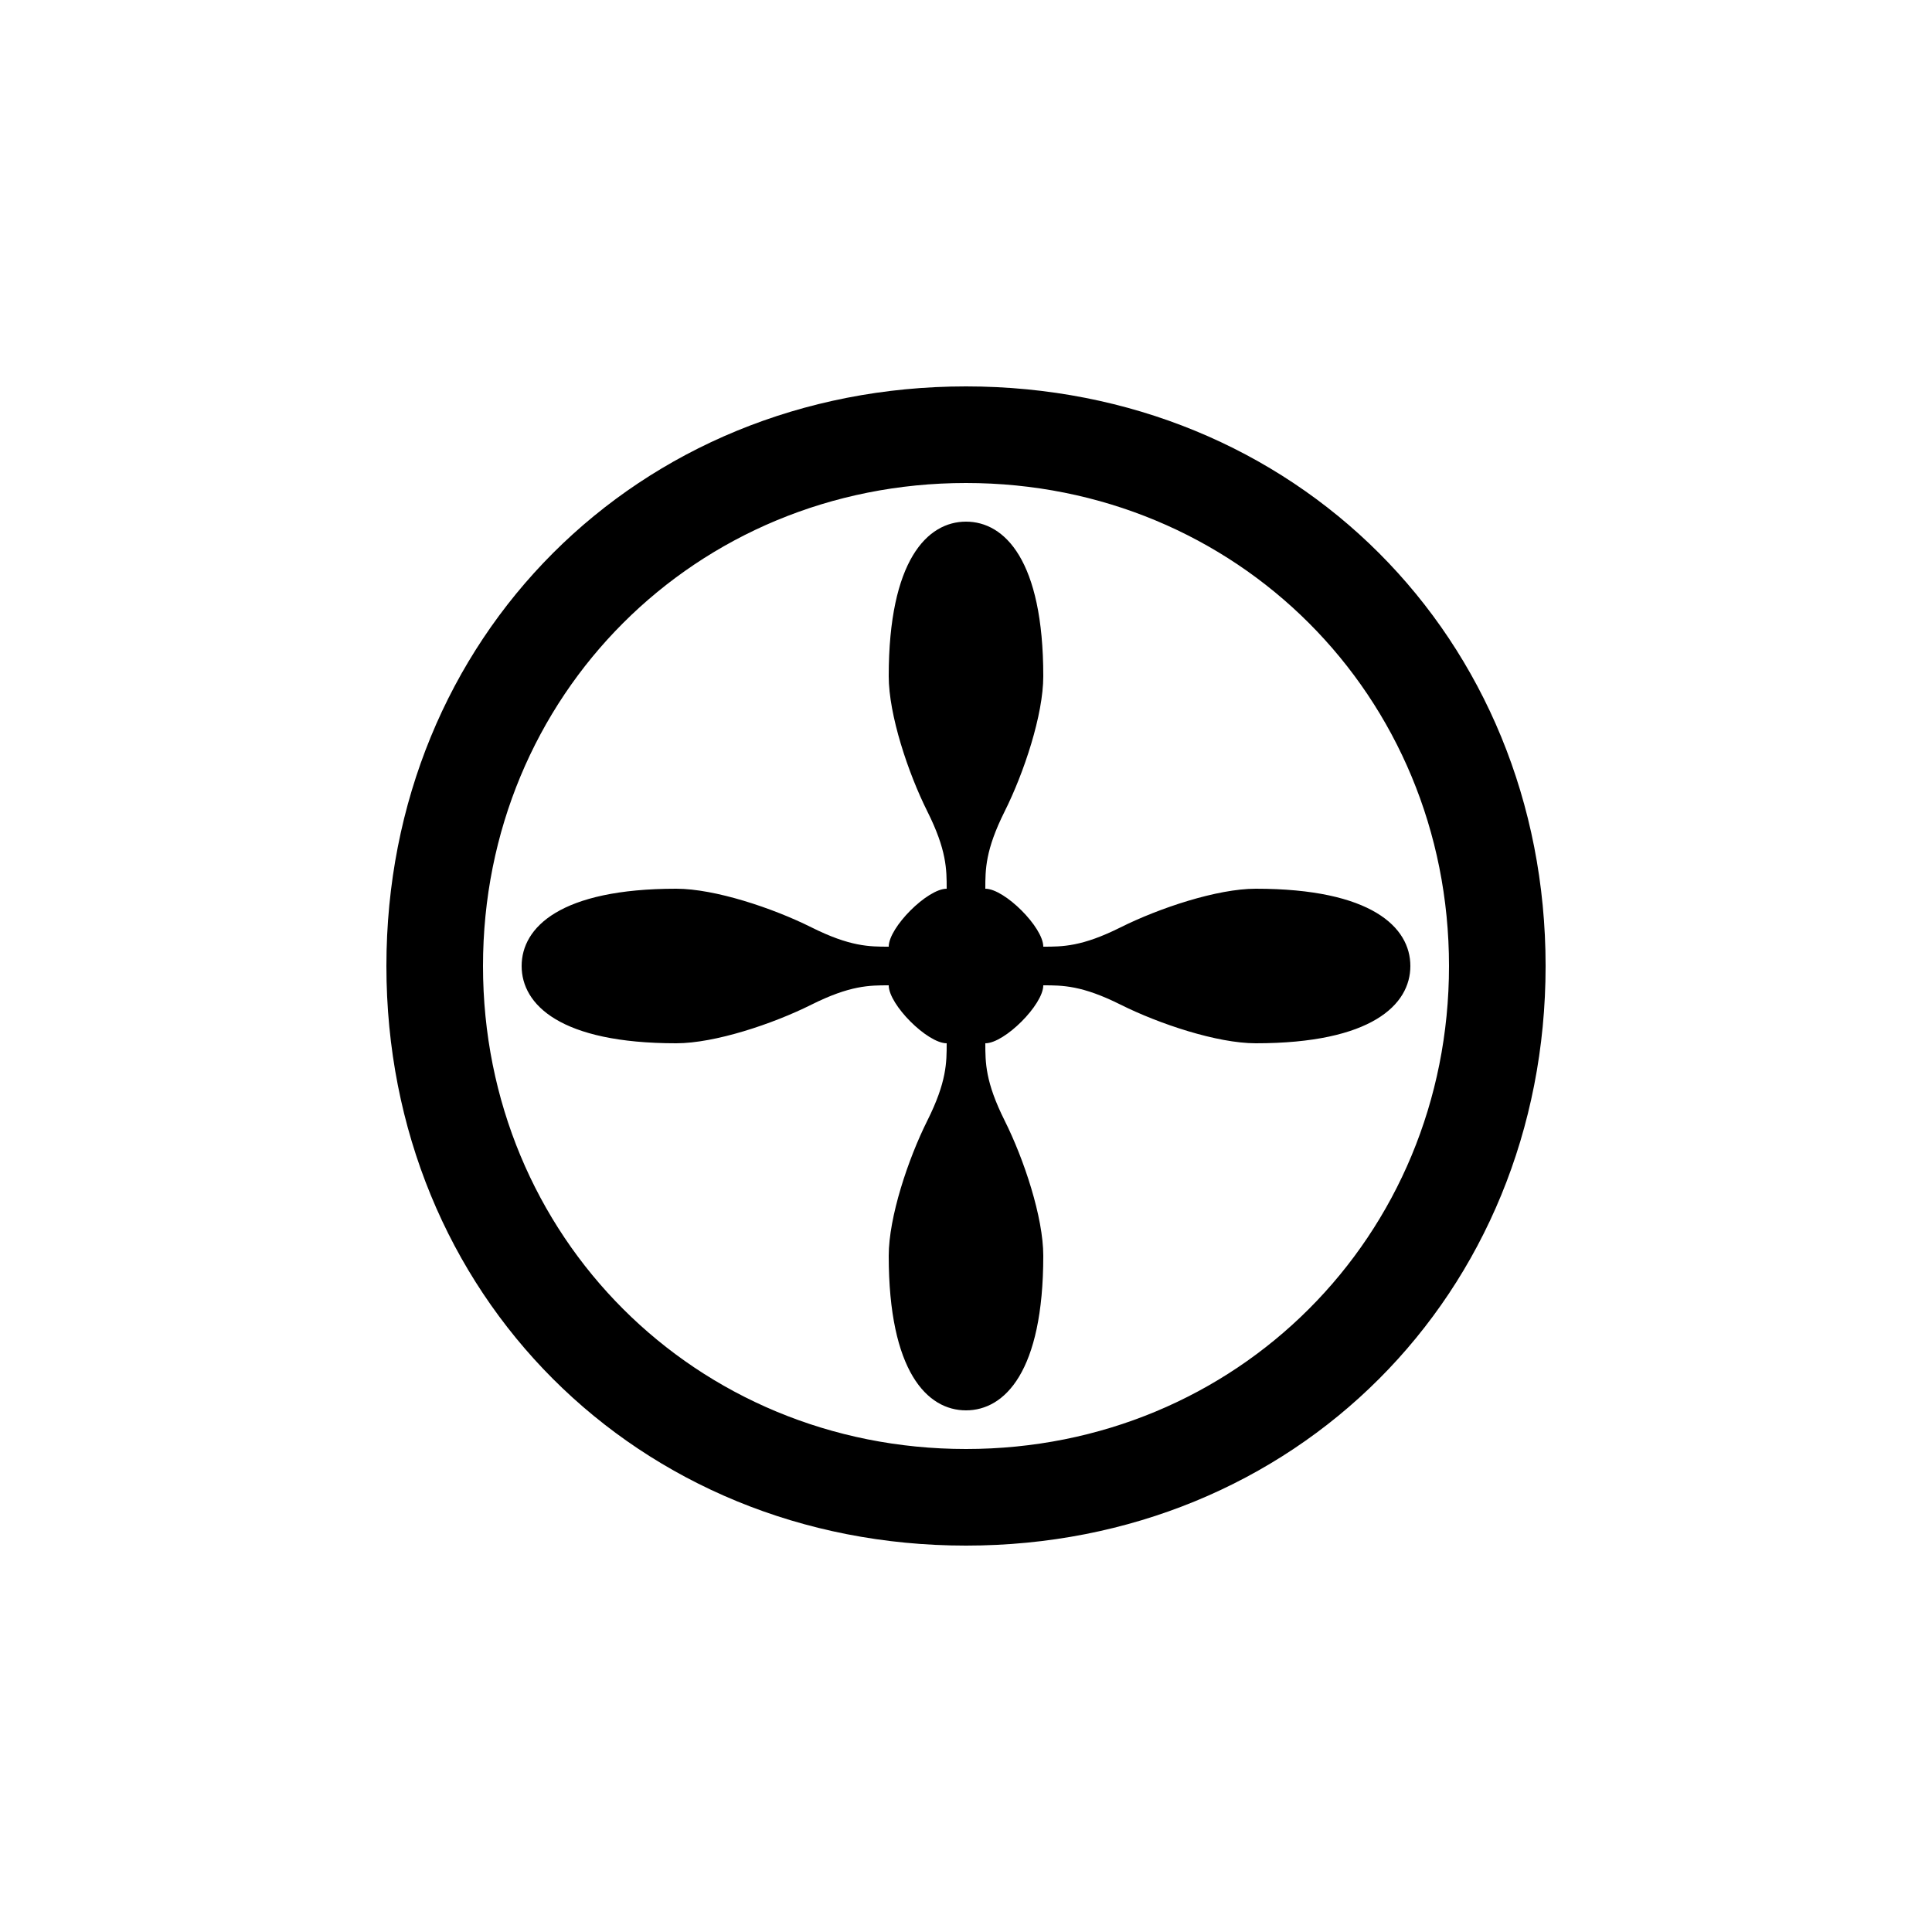 <svg version="1.1" xmlns="http://www.w3.org/2000/svg" viewBox="0 0 100 100"><path stroke="#000000" stroke-width="0" stroke-linejoin="round" stroke-linecap="round" fill="#000000" d="M 25 50 C 25 64 36 75 50 75 C 64 75 75 64 75 50 C 75 36 64 25 50 25 C 36 25 25 36 25 50 Z M 49 54 C 48 54 46 52 46 51 C 45 51 44 51 42 52 C 40 53 37 54 35 54 C 29 54 27 52 27 50 C 27 48 29 46 35 46 C 37 46 40 47 42 48 C 44 49 45 49 46 49 C 46 48 48 46 49 46 C 49 45 49 44 48 42 C 47 40 46 37 46 35 C 46 29 48 27 50 27 C 52 27 54 29 54 35 C 54 37 53 40 52 42 C 51 44 51 45 51 46 C 52 46 54 48 54 49 C 55 49 56 49 58 48 C 60 47 63 46 65 46 C 71 46 73 48 73 50 C 73 52 71 54 65 54 C 63 54 60 53 58 52 C 56 51 55 51 54 51 C 54 52 52 54 51 54 C 51 55 51 56 52 58 C 53 60 54 63 54 65 C 54 71 52 73 50 73 C 48 73 46 71 46 65 C 46 63 47 60 48 58 C 49 56 49 55 49 54 Z M 20 50 C 20 33 33 20 50 20 C 67 20 80 33 80 50 C 80 67 67 80 50 80 C 33 80 20 67 20 50 Z"></path></svg>
